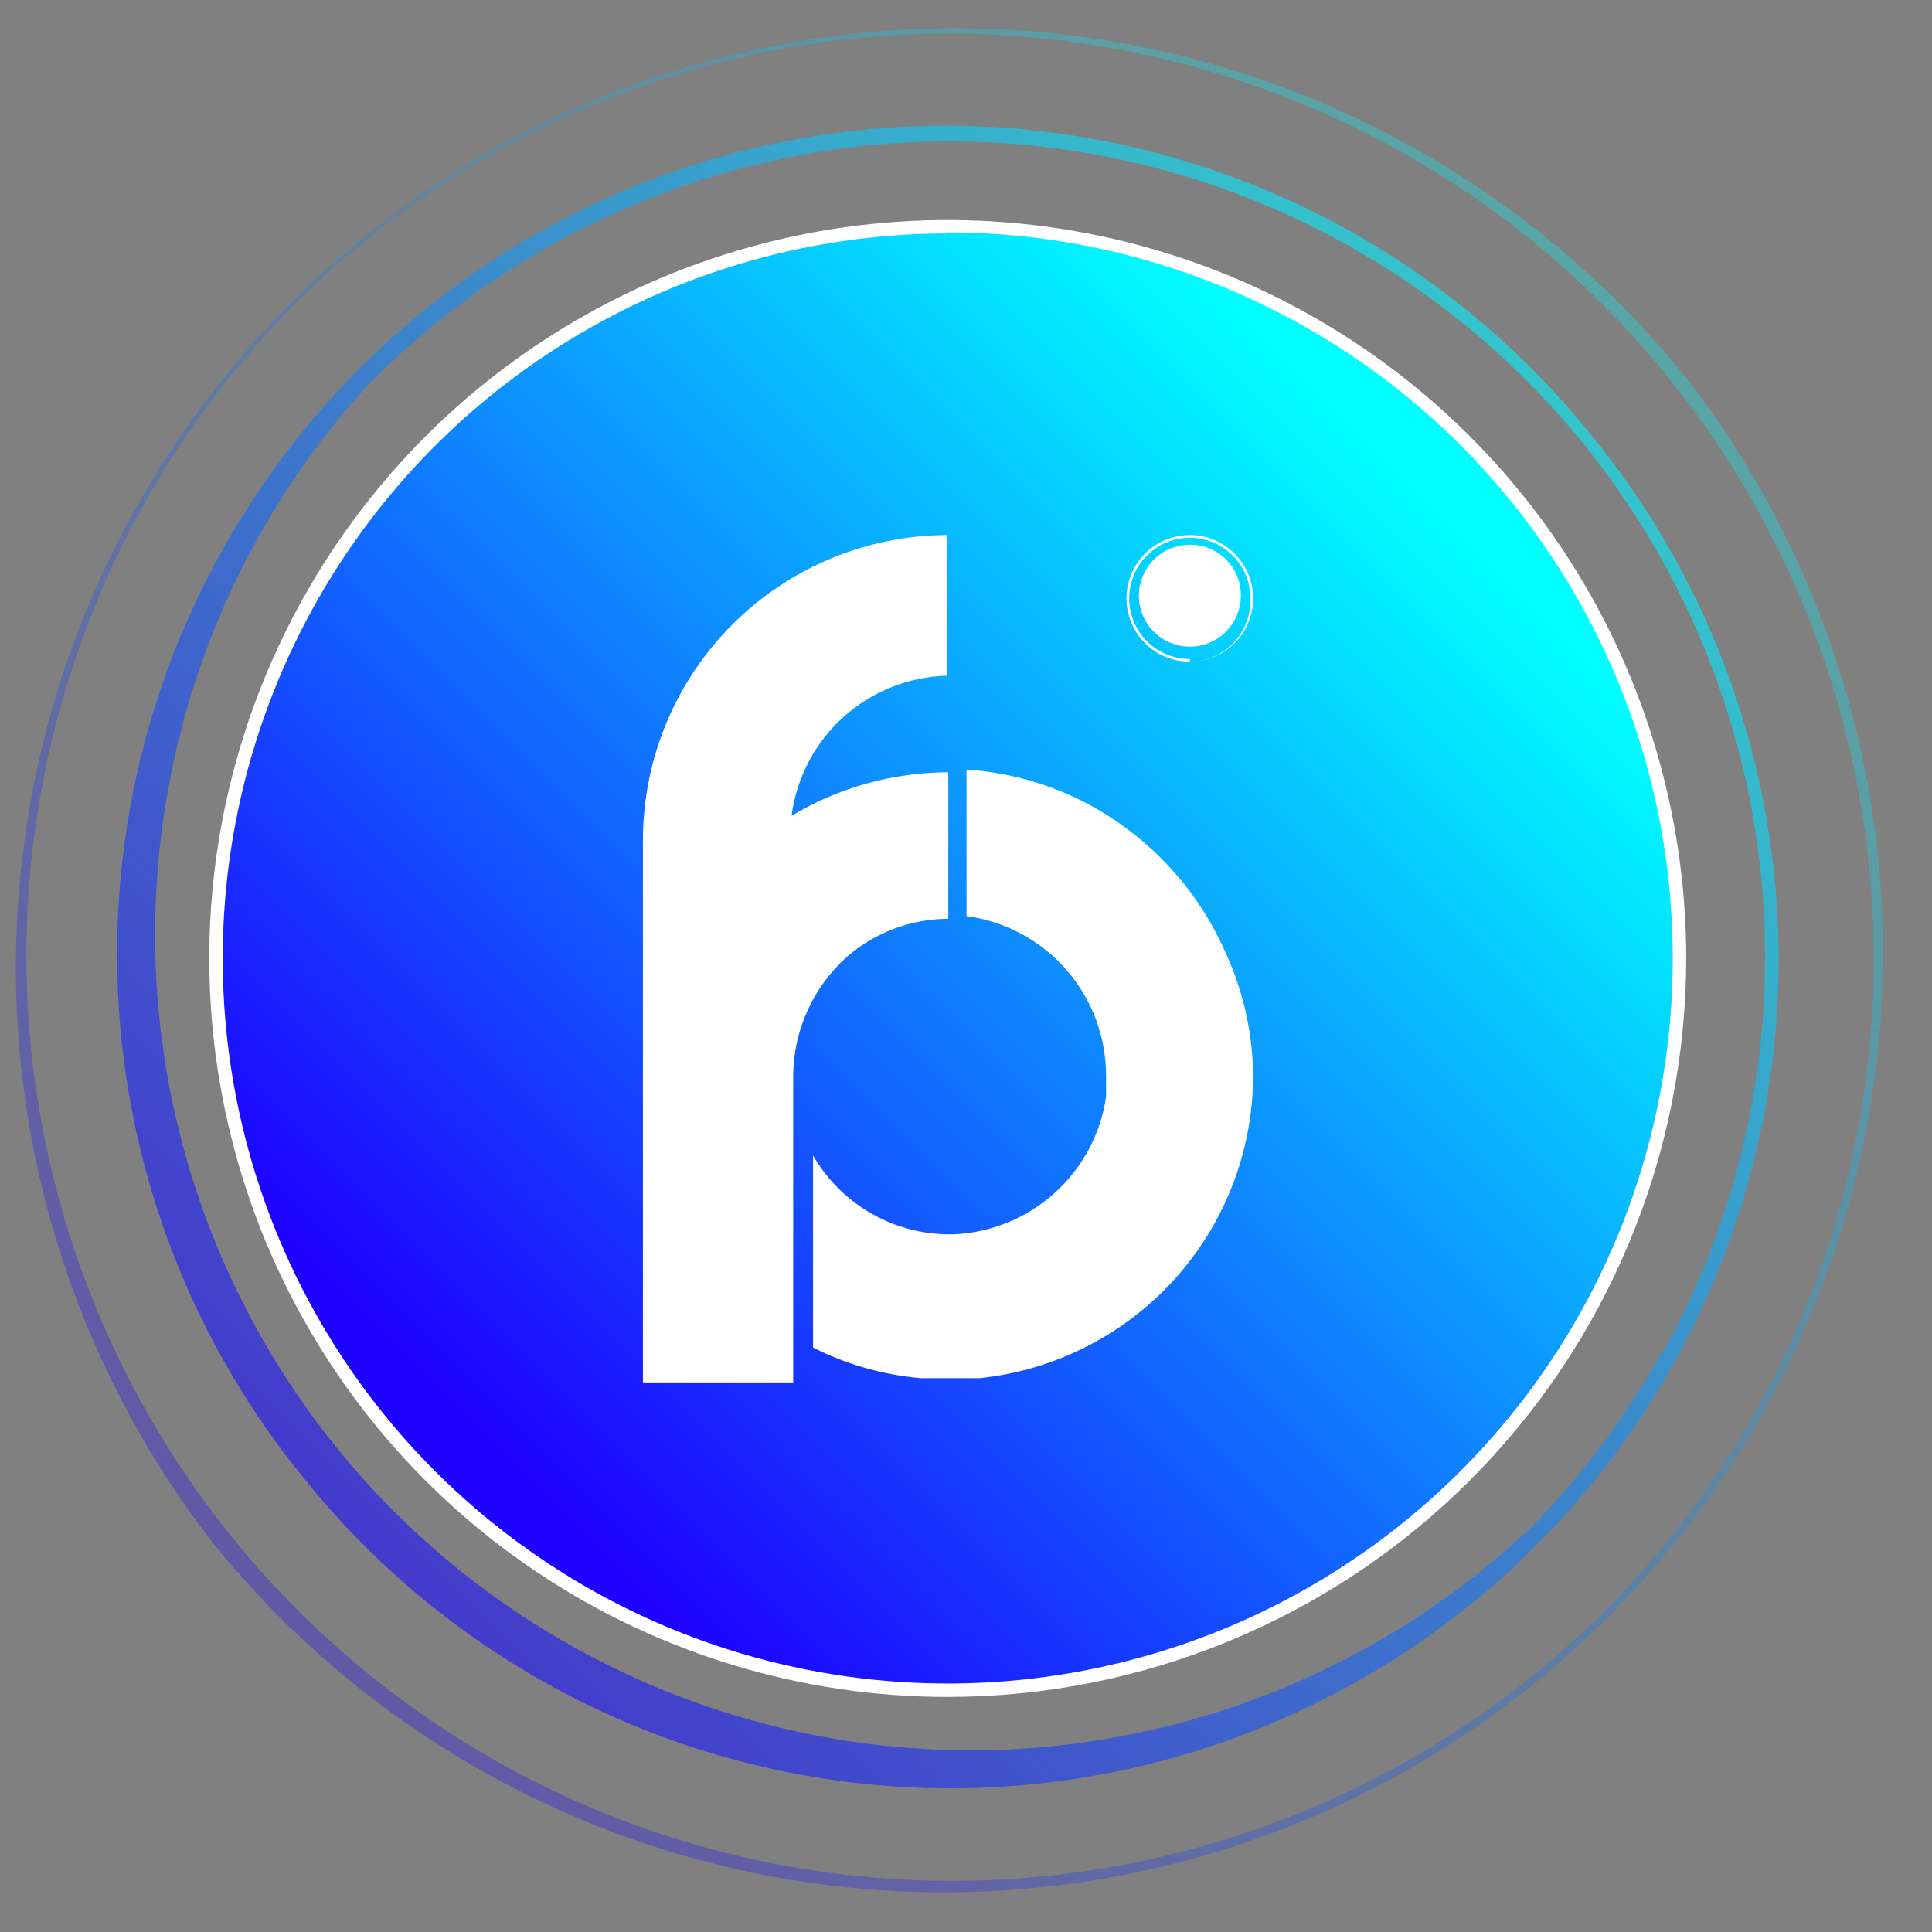 <svg width="36" height="36" viewBox="0 0 36 36" fill="none" xmlns="http://www.w3.org/2000/svg">
<rect x="0" y="0" width="36" height="36" fill="#808080" stroke="none"/>
<path d="M17.66 31.5C25.188 31.5 31.29 25.398 31.29 17.87C31.29 10.342 25.188 4.24 17.66 4.24C10.132 4.24 4.03 10.342 4.03 17.87C4.03 25.398 10.132 31.5 17.66 31.5Z" fill="url(#paint0_linear_1_513)"/>
<path d="M17.66 31.62C14.938 31.62 12.278 30.813 10.015 29.301C7.752 27.789 5.989 25.64 4.947 23.126C3.906 20.611 3.633 17.845 4.164 15.176C4.695 12.506 6.006 10.055 7.93 8.13C9.854 6.206 12.306 4.895 14.976 4.364C17.645 3.834 20.411 4.106 22.926 5.147C25.44 6.189 27.589 7.953 29.101 10.215C30.613 12.478 31.42 15.139 31.42 17.86C31.417 21.509 29.967 25.007 27.387 27.587C24.807 30.167 21.308 31.617 17.66 31.62ZM17.66 4.35C14.988 4.35 12.376 5.142 10.154 6.627C7.932 8.111 6.201 10.221 5.178 12.69C4.156 15.159 3.888 17.875 4.41 20.496C4.931 23.116 6.217 25.524 8.107 27.413C9.996 29.302 12.404 30.589 15.024 31.11C17.645 31.632 20.361 31.364 22.83 30.342C25.299 29.319 27.409 27.587 28.893 25.366C30.378 23.144 31.17 20.532 31.17 17.86C31.171 16.085 30.823 14.326 30.145 12.685C29.466 11.044 28.472 9.553 27.217 8.297C25.962 7.041 24.473 6.044 22.833 5.363C21.193 4.682 19.435 4.331 17.66 4.33V4.35Z" fill="white"/>
<path d="M14.75 15.2C15.633 14.672 16.642 14.393 17.67 14.39V17.12C16.975 17.122 16.304 17.374 15.78 17.83C15.467 18.11 15.217 18.452 15.045 18.834C14.872 19.216 14.782 19.631 14.78 20.05V25.76H11.98V15.61C11.993 14.113 12.596 12.682 13.657 11.626C14.718 10.57 16.153 9.975 17.65 9.97V12.59C16.935 12.608 16.25 12.881 15.718 13.359C15.186 13.838 14.843 14.491 14.75 15.2Z" fill="white"/>
<path d="M23.35 20.08C23.337 21.477 22.811 22.821 21.87 23.854C20.929 24.887 19.64 25.537 18.25 25.68H17.65H17.15C16.453 25.618 15.774 25.425 15.15 25.11V21.53C15.408 21.977 15.78 22.349 16.228 22.607C16.675 22.865 17.183 23.001 17.7 23H17.75C18.451 22.975 19.12 22.705 19.643 22.237C20.165 21.77 20.508 21.134 20.61 20.44C20.61 20.32 20.61 20.19 20.61 20.07C20.616 19.339 20.356 18.631 19.877 18.078C19.398 17.526 18.734 17.167 18.01 17.07V14.34C18.928 14.4 19.817 14.685 20.6 15.17C21.598 15.791 22.383 16.701 22.85 17.78C23.178 18.503 23.348 19.287 23.35 20.08Z" fill="white"/>
<path opacity="0.6" d="M29.83 8.33L29.75 8.23C27.217 5.013 23.51 2.934 19.444 2.45C15.379 1.966 11.287 3.117 8.07 5.65C4.853 8.183 2.774 11.89 2.29 15.956C1.806 20.021 2.957 24.113 5.49 27.33L5.58 27.44C8.114 30.656 11.822 32.733 15.888 33.215C19.953 33.697 24.044 32.544 27.26 30.01C30.476 27.476 32.553 23.768 33.035 19.702C33.517 15.636 32.364 11.546 29.83 8.33ZM30.96 25.2C30.285 26.421 29.444 27.542 28.46 28.53L28.37 28.61C25.486 31.258 21.692 32.691 17.778 32.611C13.864 32.531 10.132 30.943 7.359 28.18C4.586 25.416 2.987 21.689 2.894 17.775C2.801 13.861 4.221 10.062 6.86 7.17L6.96 7.07C9.557 4.481 13.003 2.918 16.662 2.669C20.321 2.421 23.946 3.504 26.87 5.718C29.793 7.933 31.817 11.129 32.569 14.719C33.321 18.308 32.749 22.049 30.96 25.25V25.2Z" fill="url(#paint1_linear_1_513)"/>
<path opacity="0.3" d="M31.46 7.1L31.37 6.98C28.473 3.419 24.292 1.14 19.73 0.632C15.167 0.125 10.588 1.431 6.979 4.268C3.371 7.106 1.021 11.247 0.438 15.801C-0.146 20.354 1.083 24.954 3.86 28.61C3.896 28.651 3.929 28.695 3.96 28.74C6.851 32.329 11.041 34.632 15.62 35.15C20.2 35.668 24.798 34.359 28.418 31.507C32.038 28.654 34.386 24.49 34.954 19.916C35.522 15.343 34.263 10.73 31.45 7.08L31.46 7.1ZM32.75 26.23C31.985 27.611 31.033 28.88 29.92 30L29.82 30.1C26.579 33.287 22.212 35.065 17.667 35.047C13.122 35.03 8.768 33.219 5.552 30.008C2.335 26.797 0.517 22.446 0.492 17.901C0.468 13.356 2.239 8.986 5.42 5.74L5.54 5.62C8.488 2.699 12.391 0.939 16.533 0.664C20.674 0.389 24.776 1.617 28.084 4.123C31.393 6.629 33.686 10.245 34.543 14.306C35.4 18.367 34.764 22.601 32.75 26.23Z" fill="url(#paint2_linear_1_513)"/>
<path d="M23.12 11.15C23.11 11.335 23.046 11.514 22.936 11.664C22.826 11.813 22.674 11.927 22.5 11.991C22.326 12.056 22.137 12.067 21.956 12.025C21.775 11.983 21.61 11.889 21.482 11.754C21.355 11.62 21.269 11.45 21.236 11.268C21.203 11.085 21.225 10.896 21.298 10.726C21.371 10.555 21.493 10.41 21.648 10.307C21.803 10.205 21.984 10.15 22.17 10.15C22.299 10.148 22.428 10.174 22.547 10.224C22.666 10.274 22.774 10.349 22.863 10.443C22.953 10.536 23.021 10.648 23.066 10.77C23.11 10.891 23.128 11.021 23.12 11.15Z" fill="white"/>
<path d="M22.17 9.97C21.937 9.97 21.709 10.039 21.514 10.169C21.32 10.299 21.169 10.483 21.08 10.698C20.991 10.914 20.967 11.151 21.013 11.38C21.058 11.609 21.171 11.819 21.336 11.984C21.501 12.149 21.711 12.262 21.94 12.307C22.169 12.353 22.406 12.329 22.622 12.24C22.837 12.151 23.021 12 23.151 11.806C23.281 11.612 23.35 11.383 23.35 11.15C23.35 10.837 23.226 10.537 23.004 10.316C22.783 10.094 22.483 9.97 22.17 9.97ZM22.17 12.28C21.947 12.28 21.728 12.214 21.542 12.09C21.356 11.965 21.212 11.789 21.126 11.582C21.041 11.376 21.018 11.149 21.062 10.93C21.105 10.71 21.213 10.509 21.371 10.351C21.529 10.193 21.73 10.085 21.95 10.042C22.169 9.998 22.396 10.021 22.602 10.106C22.809 10.191 22.985 10.336 23.11 10.522C23.234 10.708 23.3 10.927 23.3 11.15C23.305 11.302 23.28 11.454 23.226 11.596C23.172 11.739 23.089 11.868 22.984 11.979C22.879 12.088 22.752 12.176 22.613 12.237C22.473 12.297 22.322 12.329 22.17 12.33V12.28Z" fill="white"/>
<defs>
<linearGradient id="paint0_linear_1_513" x1="8.84" y1="26.69" x2="26.42" y2="9.11" gradientUnits="userSpaceOnUse">
<stop stop-color="#1D00FF"/>
<stop offset="1" stop-color="#00FFFF"/>
</linearGradient>
<linearGradient id="paint1_linear_1_513" x1="5.62" y1="29.91" x2="29.77" y2="5.76" gradientUnits="userSpaceOnUse">
<stop stop-color="#1D00FF"/>
<stop offset="1" stop-color="#00FFFF"/>
</linearGradient>
<linearGradient id="paint2_linear_1_513" x1="5.62" y1="29.91" x2="29.77" y2="5.76" gradientUnits="userSpaceOnUse">
<stop stop-color="#1D00FF"/>
<stop offset="1" stop-color="#00FFFF"/>
</linearGradient>
</defs>
</svg>
